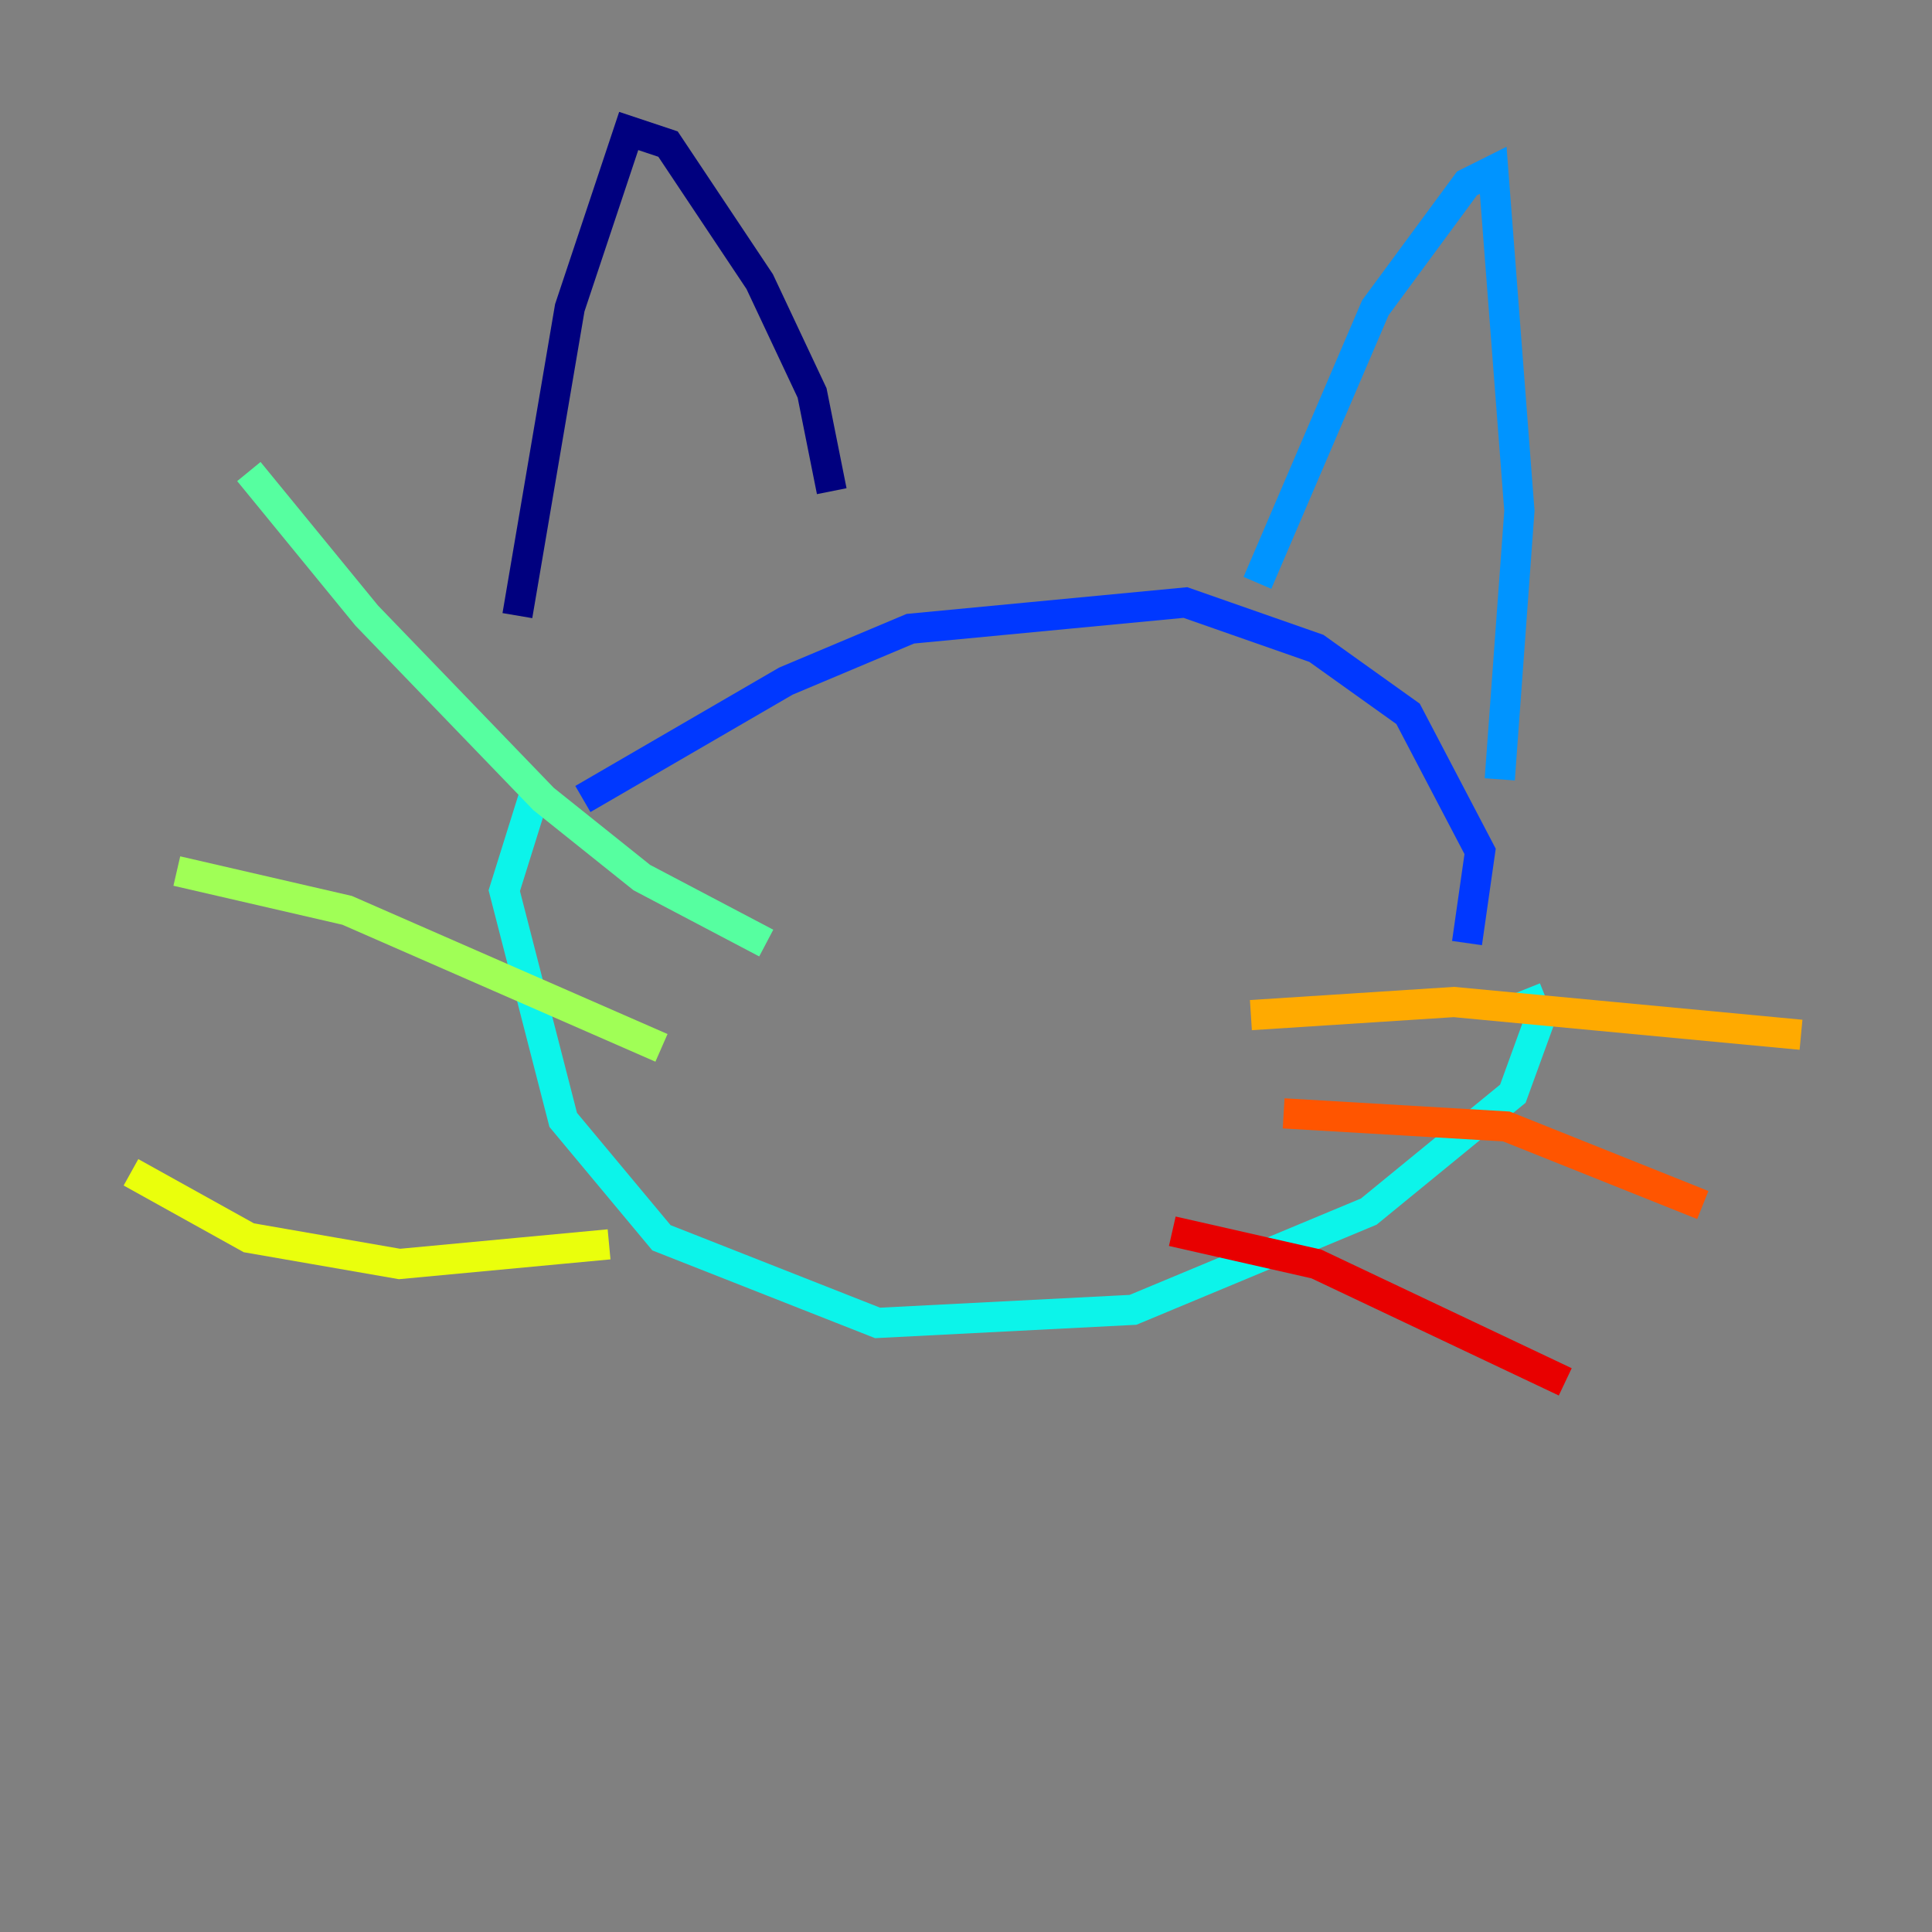 <?xml version="1.0" encoding="utf-8" ?>
<svg baseProfile="tiny" height="128" version="1.2" viewBox="0,0,128,128" width="128" xmlns="http://www.w3.org/2000/svg" xmlns:ev="http://www.w3.org/2001/xml-events" xmlns:xlink="http://www.w3.org/1999/xlink"><rect x="0" y="0" width="128" height="128" fill="#808080" stroke="none"/><defs /><polyline fill="none" points="34.278,40.786 37.749,20.393 41.654,8.678 44.258,9.546 50.332,18.658 53.803,26.034 55.105,32.542" stroke="#00007f" stroke-width="2" /><polyline fill="none" points="39.919,54.671 39.919,54.671" stroke="#0000e8" stroke-width="2" /><polyline fill="none" points="38.617,52.936 52.068,45.125 60.312,41.654 78.536,39.919 87.214,42.956 93.288,47.295 98.061,56.407 97.193,62.481" stroke="#0038ff" stroke-width="2" /><polyline fill="none" points="83.308,38.617 91.119,20.393 97.193,12.149 98.929,11.281 100.664,33.844 99.363,51.634" stroke="#0094ff" stroke-width="2" /><polyline fill="none" points="35.58,52.068 33.41,59.01 37.315,74.197 43.824,82.007 58.142,87.647 75.064,86.78 90.685,80.271 100.231,72.461 101.966,67.688 101.098,65.519" stroke="#0cf4ea" stroke-width="2" /><polyline fill="none" points="50.766,62.481 42.522,58.142 36.014,52.936 24.298,40.786 16.488,31.241" stroke="#56ffa0" stroke-width="2" /><polyline fill="none" points="43.824,69.424 22.997,60.312 11.715,57.709" stroke="#a0ff56" stroke-width="2" /><polyline fill="none" points="40.352,82.441 26.468,83.742 16.488,82.007 8.678,77.668" stroke="#eaff0c" stroke-width="2" /><polyline fill="none" points="82.875,67.254 96.325,66.386 119.322,68.556" stroke="#ffaa00" stroke-width="2" /><polyline fill="none" points="85.044,73.763 99.797,74.63 112.814,79.837" stroke="#ff5500" stroke-width="2" /><polyline fill="none" points="77.668,81.573 87.214,83.742 103.702,91.552" stroke="#e80000" stroke-width="2" /><polyline fill="none" points="55.105,53.37 55.105,53.37" stroke="#7f0000" stroke-width="2" /></svg>